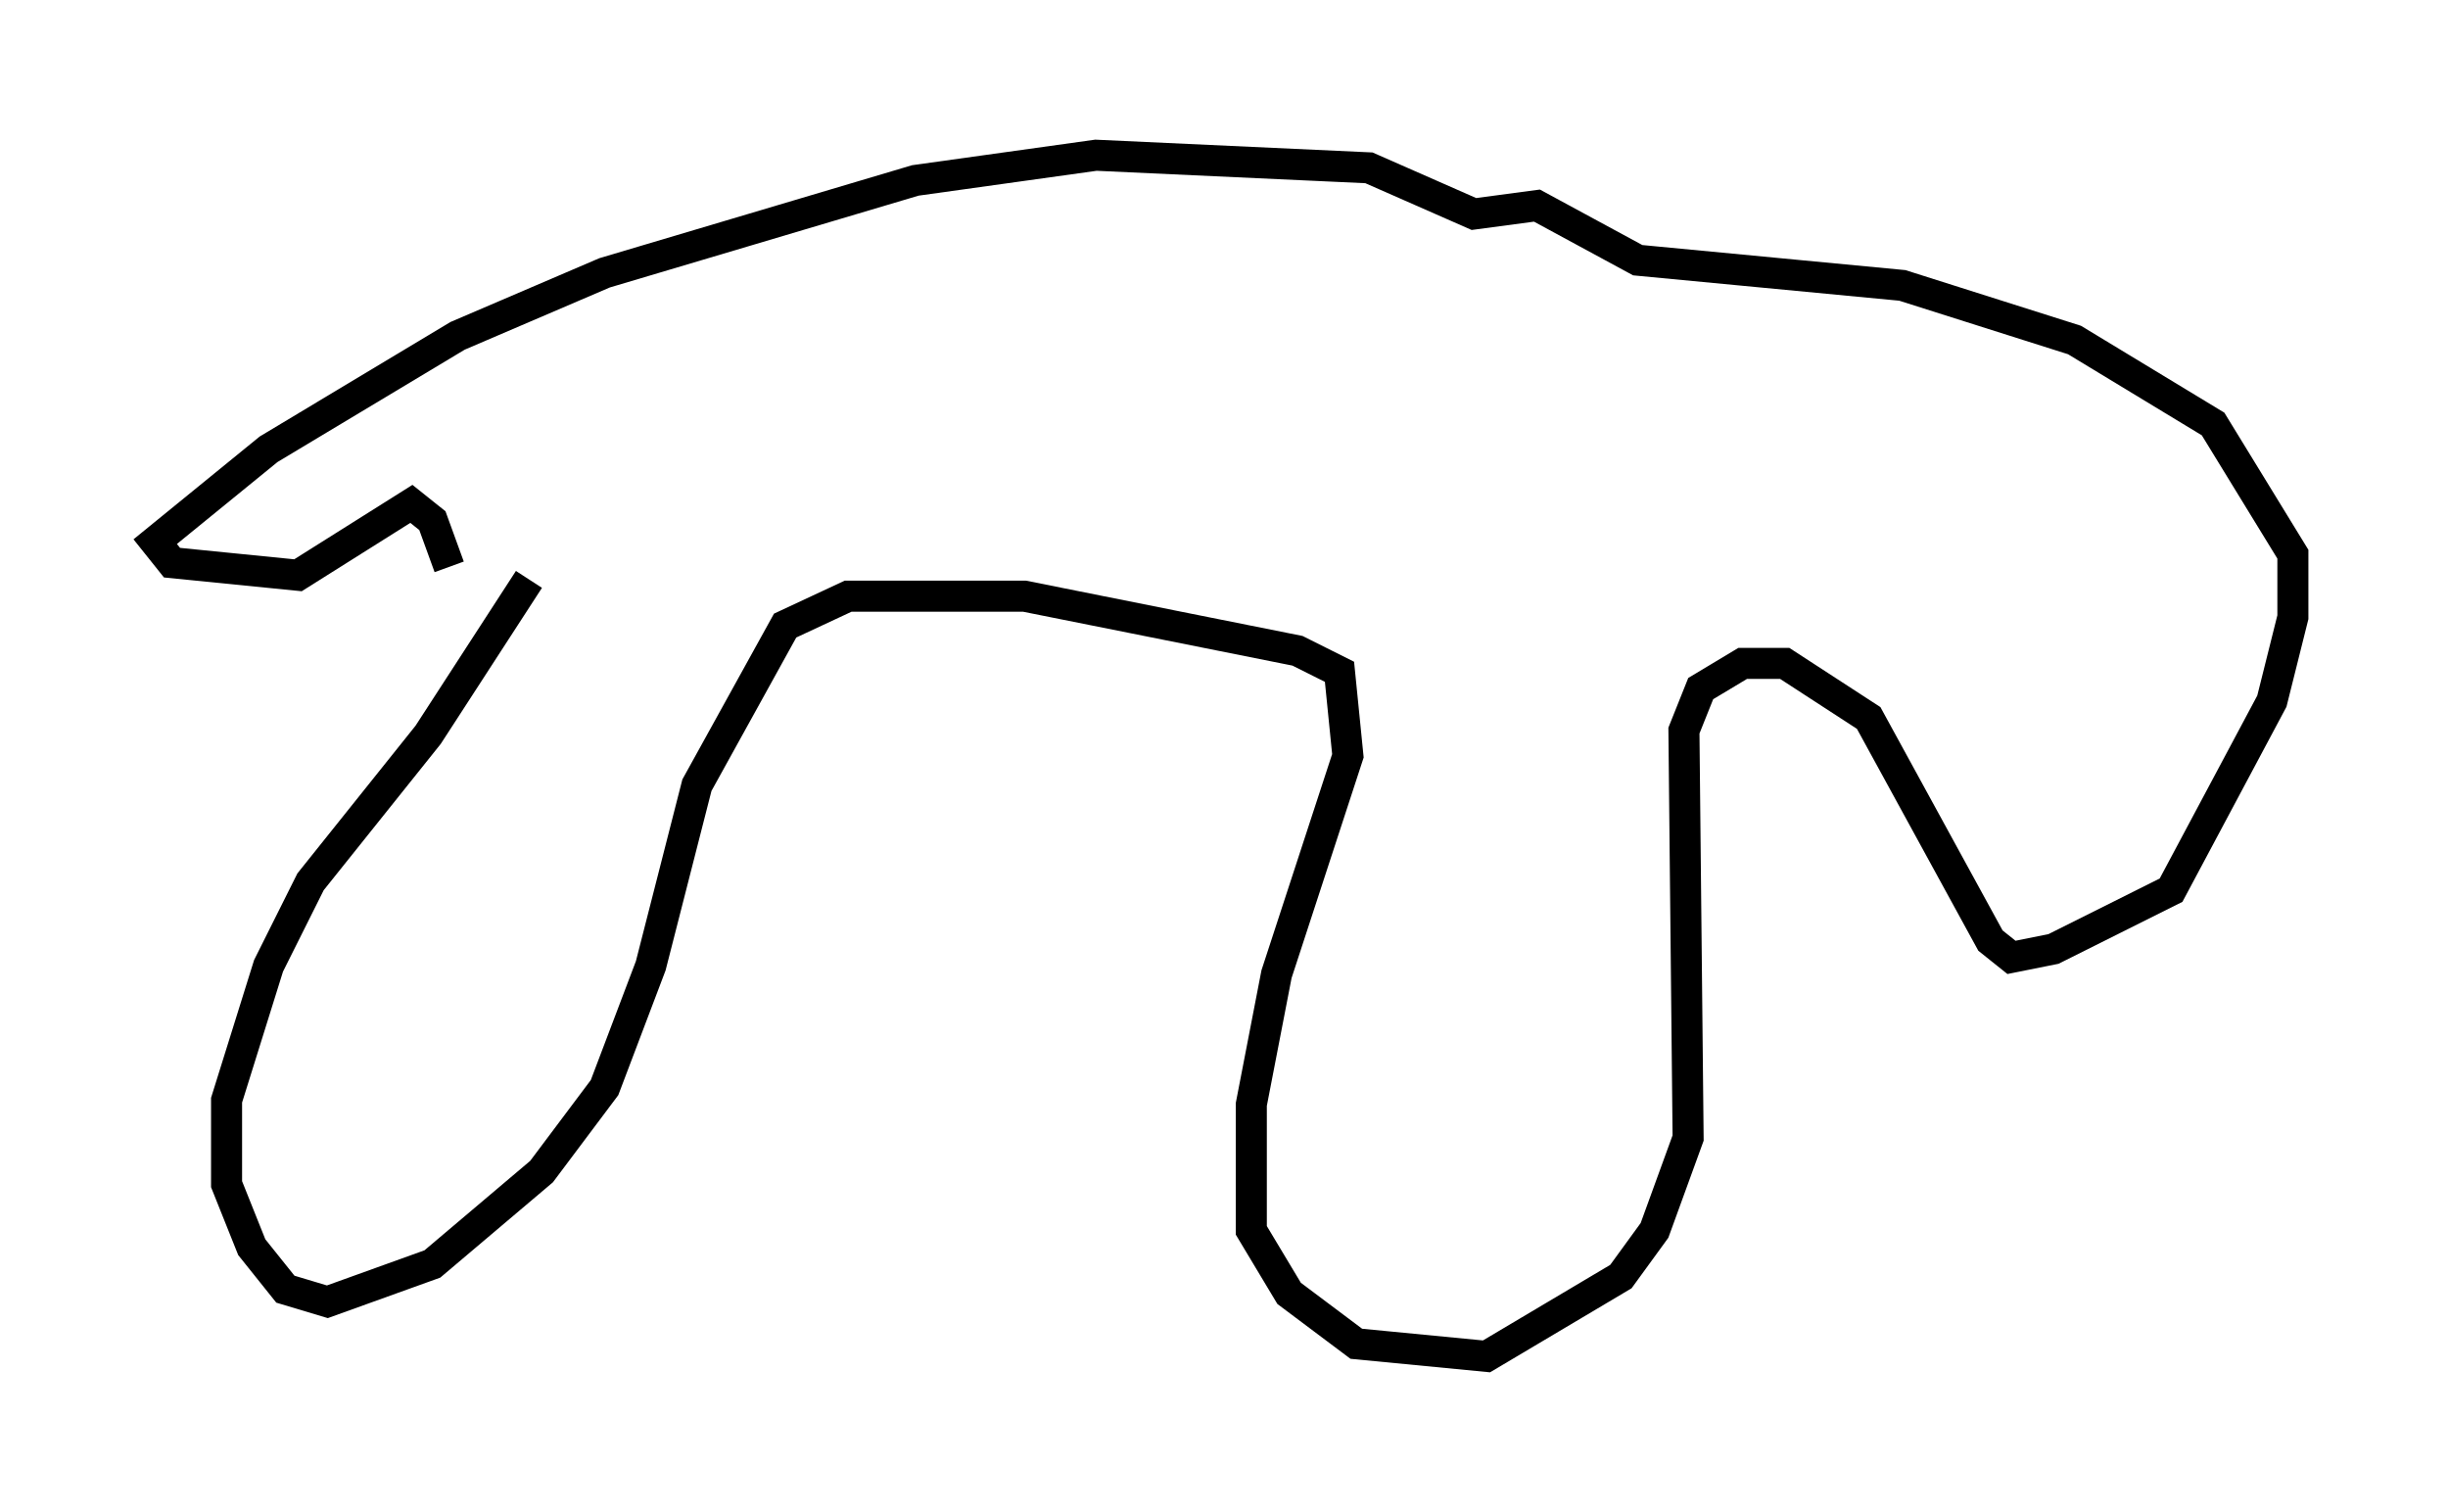 <?xml version="1.0" encoding="utf-8" ?>
<svg baseProfile="full" height="48.701" version="1.1" width="78.876" xmlns="http://www.w3.org/2000/svg" xmlns:ev="http://www.w3.org/2001/xml-events" xmlns:xlink="http://www.w3.org/1999/xlink"><defs /><rect fill="white" height="48.701" width="78.876" x="0" y="0" /><path d="M18.261, 17.584 m-1.218, 1.083 l-3.248, 5.007 -3.789, 4.736 l-1.353, 2.706 -1.353, 4.33 l0.0, 2.706 0.812, 2.03 l1.083, 1.353 1.353, 0.406 l3.383, -1.218 3.518, -2.977 l2.03, -2.706 1.488, -3.924 l1.488, -5.819 2.842, -5.142 l2.03, -0.947 5.683, 0.0 l8.796, 1.759 1.353, 0.677 l0.271, 2.706 -2.3, 7.036 l-0.812, 4.195 0.0, 4.059 l1.218, 2.03 2.165, 1.624 l4.195, 0.406 4.33, -2.571 l1.083, -1.488 1.083, -2.977 l-0.135, -13.126 0.541, -1.353 l1.353, -0.812 1.353, 0.0 l2.706, 1.759 3.924, 7.172 l0.677, 0.541 1.353, -0.271 l3.789, -1.894 3.248, -6.089 l0.677, -2.706 0.0, -2.03 l-2.571, -4.195 -4.465, -2.706 l-5.548, -1.759 -8.525, -0.812 l-3.248, -1.759 -2.03, 0.271 l-3.383, -1.488 -8.796, -0.406 l-5.819, 0.812 -10.013, 2.977 l-4.736, 2.03 -6.089, 3.654 l-3.654, 2.977 0.541, 0.677 l4.059, 0.406 3.654, -2.3 l0.677, 0.541 0.541, 1.488 " fill="none" stroke="black" stroke-width="1" /></svg>